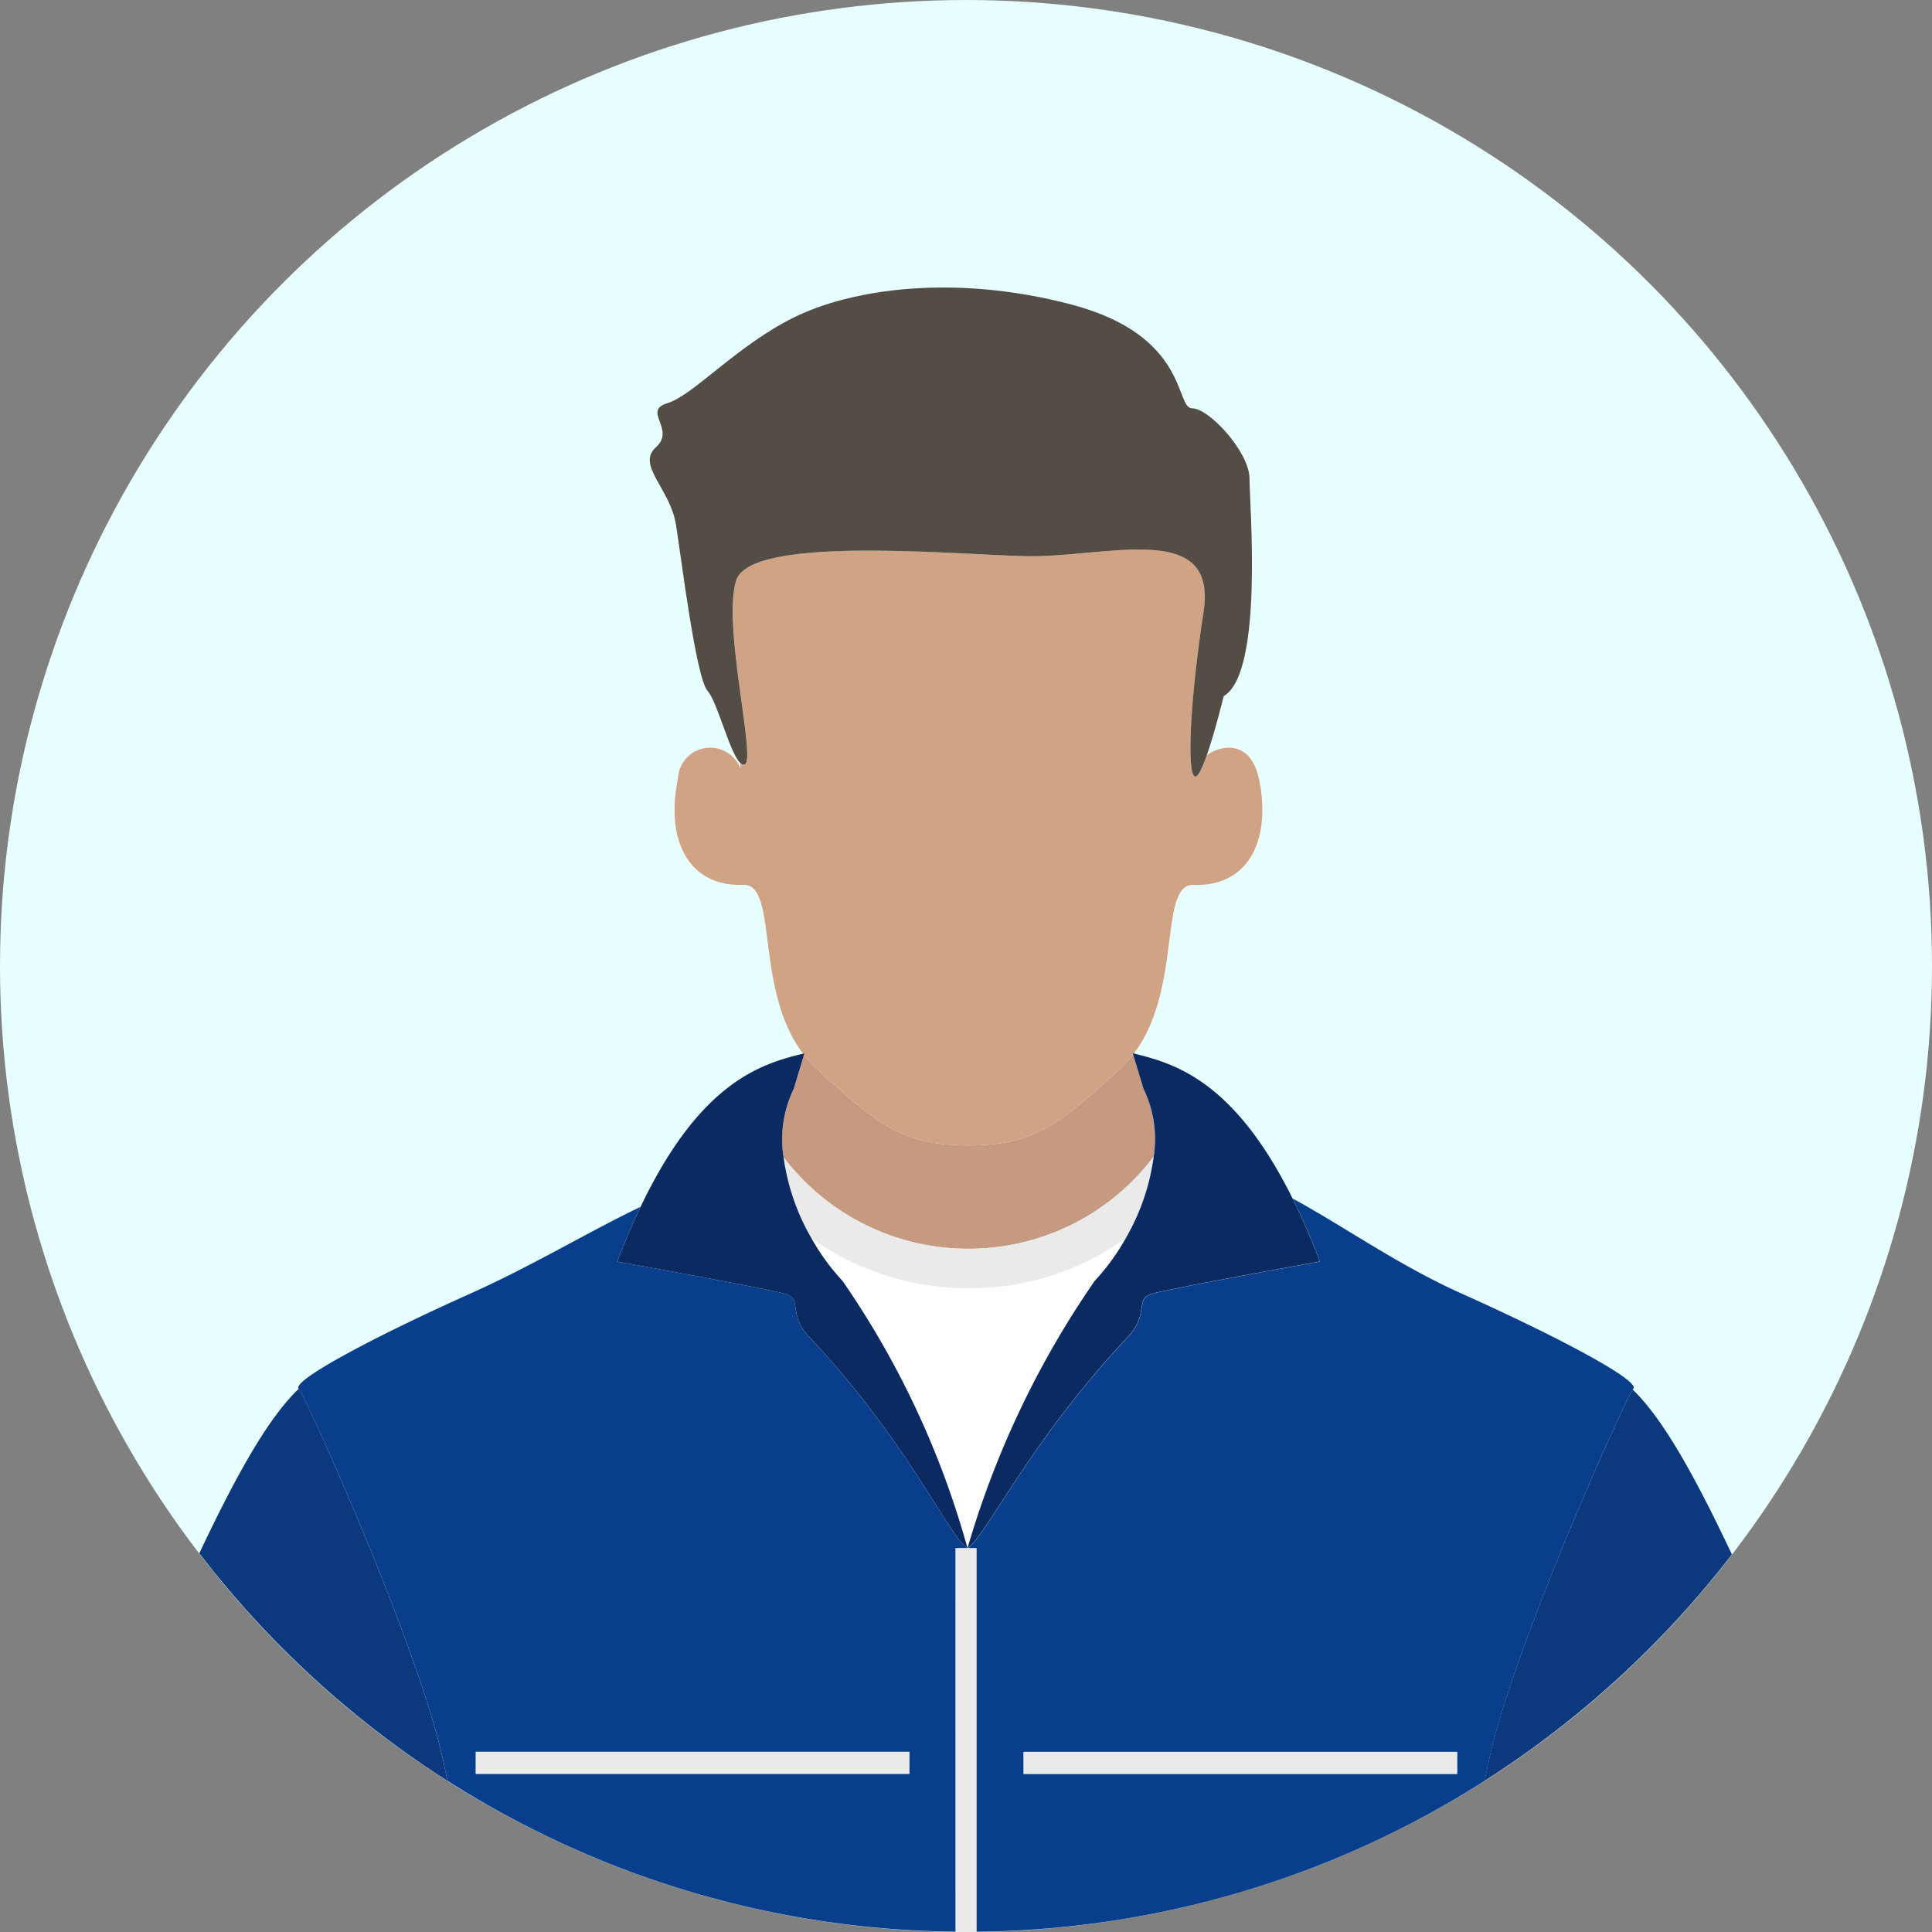 <svg xmlns="http://www.w3.org/2000/svg" width="96.514" height="96.514" viewBox="0 0 96.514 96.514"><rect x="0" y="0" width="96.514" height="96.514" fill="#808080" stroke="none"/><defs><style>.a{fill:#e8ffff;}.b{fill:#0c387d;}.c{fill:#c69a81;}.d{fill:#d1a385;}.e{fill:#534d46;}.f{fill:#fff;}.g{fill:#eaeaea;}.h{fill:#093e8c;}.i{fill:#0b2a62;}</style></defs><g transform="translate(-59.558 -303.24)"><circle class="a" cx="48.257" cy="48.257" r="48.257" transform="translate(59.558 303.241)"/><g transform="translate(69.509 317.607)"><path class="b" d="M170.306,399.976c-.533.828-6.006,12.992-7.191,18.544-.074.344-.144.672-.213,1a48.507,48.507,0,0,0,12.358-11.313C173.464,404.422,171.874,401.492,170.306,399.976Z" transform="translate(-98.693 -344.925)"/><path class="c" d="M123.315,386.353a11.514,11.514,0,0,0,9.258-4.607,5.752,5.752,0,0,0-.512-3.386l-.515-1.706a5.584,5.584,0,0,1-.657.72c-3.051,2.756-4.224,3.807-7.574,3.82-3.35-.013-4.524-1.064-7.574-3.82a5.55,5.55,0,0,1-.642-.7l-.509,1.686a5.777,5.777,0,0,0-.51,3.417A11.513,11.513,0,0,0,123.315,386.353Z" transform="translate(-84.89 -338.339)"/><path class="c" d="M115.455,376.589v0h0Z" transform="translate(-85.294 -338.32)"/><path class="c" d="M138.517,376.582l-.007-.036-.02.029Z" transform="translate(-91.799 -338.308)"/><path class="d" d="M113,366.664l-.024.082a5.553,5.553,0,0,0,.642.7c3.051,2.756,4.225,3.807,7.574,3.82,3.35-.013,4.523-1.064,7.574-3.82a5.582,5.582,0,0,0,.657-.72l-.019-.062.053.013.02-.029c2.417-3.216,1.206-8.468,2.971-8.4,2.719.106,3.9-2.248,3.259-5.294-.4-1.9-1.827-1.752-2.6-1.18-.222.632-.439,1.106-.588,1.061-.43-.13-.243-3.87.429-8.249.716-4.662-5.012-2.63-9.023-2.76s-13.607-1-14.323,1.206,1,8.936.43,9.195c-.078.036-.159,0-.243-.08.027.235.022.312-.033.175a1.614,1.614,0,0,0-3.074.631c-.639,3.046.54,5.4,3.259,5.294,1.77-.07.545,5.216,2.992,8.43h0Z" transform="translate(-82.767 -328.41)"/><path class="e" d="M109.542,347.078c.573-.259-1.146-6.993-.43-9.195s10.313-1.335,14.323-1.206,9.739-1.9,9.023,2.76c-.672,4.379-.859,8.119-.429,8.249.149.044.367-.429.588-1.061.416-1.19.844-2.954.844-2.954,2.005-1.165,1.289-9.584,1.289-10.879s-2.005-3.5-2.865-3.5-.144-3.627-6.016-5.181-11.029-.776-13.894.648-5.013,3.885-6.3,4.273.43,1.3-.573,2.2.716,2.072,1,3.885,1,7.641,1.575,8.288c.494.559,1.1,3.074,1.62,3.586C109.383,347.079,109.464,347.114,109.542,347.078Z" transform="translate(-82.282 -323.261)"/><path class="f" d="M127.027,410.883a.99.99,0,0,1-.116.1A.326.326,0,0,0,127.027,410.883Z" transform="translate(-88.529 -348.005)"/><path class="f" d="M130.188,391.577a11.277,11.277,0,0,0,1.563-2.148,13.308,13.308,0,0,1-7.865,2.5,13.484,13.484,0,0,1-7.842-2.494,11.231,11.231,0,0,0,1.56,2.142,44.189,44.189,0,0,1,6.237,13.343h0A46.031,46.031,0,0,1,130.188,391.577Z" transform="translate(-85.46 -341.946)"/><path class="f" d="M126.91,411.017h0Z" transform="translate(-88.529 -348.042)"/><path class="g" d="M123.338,390.325a13.308,13.308,0,0,0,7.865-2.5,11.081,11.081,0,0,0,1.393-4.075,11.606,11.606,0,0,1-18.493.031,11.1,11.1,0,0,0,1.393,4.05A13.484,13.484,0,0,0,123.338,390.325Z" transform="translate(-84.912 -340.342)"/><path class="b" d="M78.4,399.916h0c-1.574,1.5-3.169,4.423-4.97,8.218A48.492,48.492,0,0,0,85.83,419.506c-.07-.329-.141-.658-.215-1C84.407,412.844,78.74,400.308,78.4,399.916Z" transform="translate(-73.425 -344.907)"/><path class="h" d="M160.143,396.219a.5.5,0,0,1,.029-.043c.346-.393-3.594-2.519-8.6-4.764-3.144-1.41-5.811-3.318-8.419-4.74.457.923.914,1.965,1.364,3.153,0,0-7.6,1.367-8.418,1.619s-.112,1.015-1.166,2.137c-4.791,5.1-6.922,9.612-7.9,10.465a.325.325,0,0,1-.116.1h.442V423.3a48.008,48.008,0,0,0,25.385-7.537c.07-.329.139-.657.213-1C154.137,409.211,159.61,397.047,160.143,396.219Zm-8.774,19.2H129.713v-1.1h21.656Z" transform="translate(-88.529 -341.168)"/><path class="h" d="M126.911,411.017h0Z" transform="translate(-88.529 -348.042)"/><path class="h" d="M126.911,411.017h0Z" transform="translate(-88.529 -348.042)"/><path class="h" d="M113.16,404.307h.593c-.926-.573-2.926-5.257-7.912-10.561-1.054-1.122-.346-1.884-1.166-2.137s-8.418-1.619-8.418-1.619c.384-1.013.772-1.918,1.162-2.736-2.658,1.277-5.417,2.95-8.476,4.322-5.007,2.245-8.946,4.372-8.6,4.763h0c.345.392,6.011,12.928,7.221,18.587.073.345.144.674.215,1a48.008,48.008,0,0,0,25.383,7.536Zm-23.97,11.272v-1.1h21.657v1.1Z" transform="translate(-75.373 -341.332)"/><rect class="g" width="21.656" height="1.1" transform="translate(13.819 73.146)"/><rect class="g" width="21.656" height="1.1" transform="translate(41.183 73.146)"/><path class="g" d="M127.119,411.017h-1.036v19.159c.174,0,.344.013.518.013s.345-.011.518-.013Z" transform="translate(-88.295 -348.042)"/><path class="i" d="M102.53,386.972s7.6,1.367,8.418,1.619.112,1.015,1.166,2.137c4.985,5.3,6.985,9.988,7.912,10.561h0a44.2,44.2,0,0,0-6.238-13.344,11.231,11.231,0,0,1-1.56-2.142,11.1,11.1,0,0,1-1.393-4.05,5.777,5.777,0,0,1,.51-3.417l.509-1.686.024-.082-.07.017h0c-2.059.5-5.125,1.378-8.113,7.65C103.3,385.054,102.914,385.959,102.53,386.972Z" transform="translate(-81.644 -338.314)"/><path class="i" d="M135.167,376.568l.019.062.515,1.706a5.752,5.752,0,0,1,.512,3.386,11.082,11.082,0,0,1-1.393,4.075,11.278,11.278,0,0,1-1.563,2.148,46.032,46.032,0,0,0-6.346,13.342h0a.99.99,0,0,0,.116-.1c.982-.853,3.112-5.367,7.9-10.465,1.054-1.122.346-1.884,1.166-2.137s8.418-1.619,8.418-1.619c-.451-1.188-.907-2.23-1.364-3.153-2.92-5.887-5.891-6.737-7.9-7.231l-.027-.007Z" transform="translate(-88.529 -338.314)"/></g></g></svg>